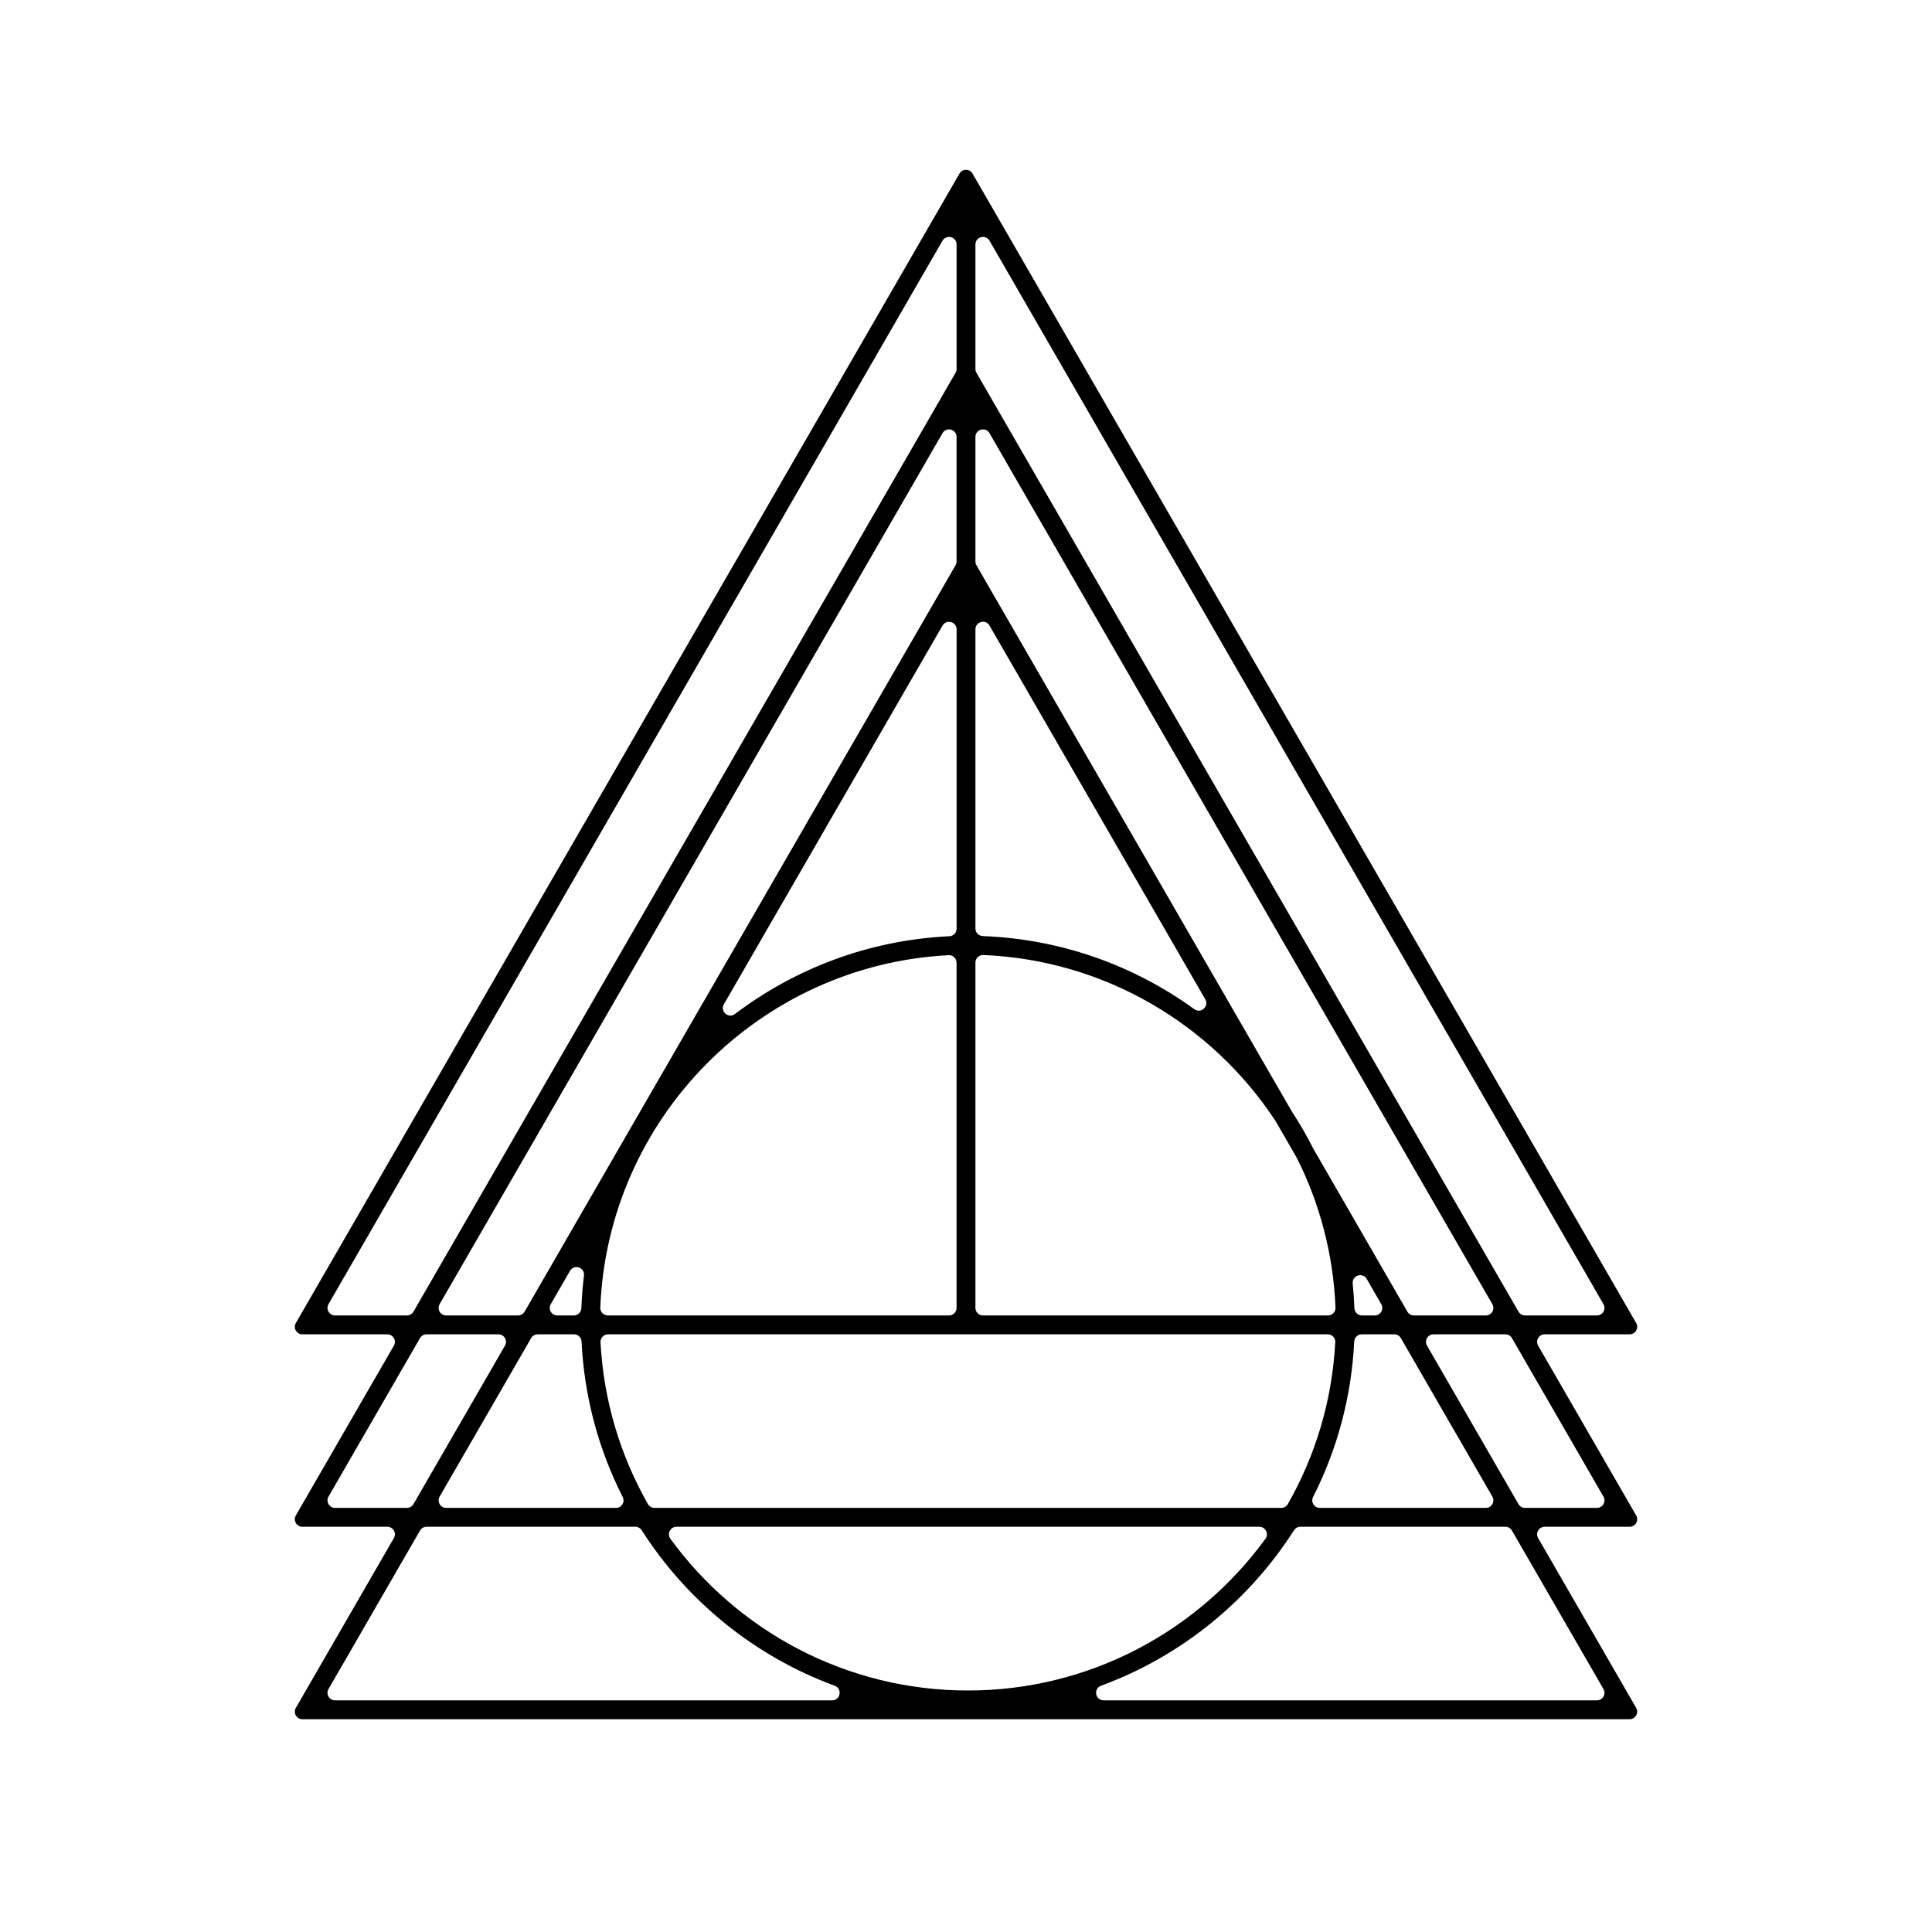 <?xml version="1.0" encoding="UTF-8"?>
<svg id="Layer_1_copy" data-name="Layer 1 copy" xmlns="http://www.w3.org/2000/svg" viewBox="0 0 512 512">
  <defs>
    <style>
      .cls-1 {
        stroke-width: 0px;
      }
    </style>
  </defs>
  <path class="cls-1" d="M431.87,455.61H80.13c-1.54,0-2.5-1.67-1.73-3l25.98-45c.77-1.33-.19-3-1.73-3h-22.52c-1.54,0-2.5-1.67-1.73-3l25.98-45c.77-1.33-.19-3-1.73-3h-22.52c-1.54,0-2.5-1.67-1.73-3L254.27,46c.77-1.33,2.69-1.33,3.46,0l175.87,304.61c.77,1.33-.19,3-1.73,3h-22.52c-1.54,0-2.5,1.67-1.73,3l25.98,45c.77,1.33-.19,3-1.73,3h-22.52c-1.54,0-2.5,1.67-1.73,3l25.98,45c.77,1.33-.19,3-1.73,3ZM292.48,450.61h130.72c1.54,0,2.5-1.67,1.73-3l-24.25-42c-.36-.62-1.02-1-1.73-1h-54.34c-.68,0-1.31.35-1.68.92-12,18.78-29.94,33.41-51.15,41.21-2.09.77-1.53,3.87.7,3.87ZM88.79,450.61h131.72c2.23,0,2.79-3.1.7-3.87-21.22-7.8-39.16-22.43-51.15-41.21-.37-.57-1-.92-1.68-.92h-55.34c-.71,0-1.37.38-1.73,1l-24.25,42c-.77,1.33.19,3,1.73,3ZM179.28,404.61c-1.64,0-2.59,1.86-1.62,3.18,17.74,24.35,46.48,40.21,78.85,40.21s61.1-15.86,78.85-40.21c.96-1.32.01-3.18-1.62-3.18h-154.45ZM404.15,399.61h19.05c1.54,0,2.5-1.67,1.73-3l-24.25-42c-.36-.62-1.02-1-1.73-1h-19.05c-1.54,0-2.5,1.67-1.73,3l24.25,42c.36.62,1.02,1,1.73,1ZM349.76,399.61h44c1.54,0,2.5-1.67,1.73-3l-24.25-42c-.36-.62-1.02-1-1.73-1h-8.64c-1.07,0-1.94.85-1.99,1.92-.72,14.76-4.57,28.71-10.9,41.19-.67,1.33.3,2.89,1.78,2.89ZM173.46,399.61h166.08c.72,0,1.39-.38,1.75-1.01,7.28-12.78,11.75-27.37,12.57-42.9.06-1.14-.86-2.09-2-2.09h-190.72c-1.14,0-2.06.95-2,2.09.82,15.53,5.29,30.12,12.57,42.9.36.63,1.03,1.01,1.75,1.01ZM118.24,399.61h45c1.49,0,2.46-1.56,1.78-2.89-6.33-12.49-10.19-26.43-10.9-41.19-.05-1.07-.92-1.92-1.99-1.92h-9.64c-.71,0-1.37.38-1.73,1l-24.25,42c-.77,1.33.19,3,1.73,3ZM88.79,399.61h19.05c.71,0,1.37-.38,1.73-1l24.25-42c.77-1.33-.19-3-1.73-3h-19.05c-.71,0-1.37.38-1.73,1l-24.25,42c-.77,1.33.19,3,1.73,3ZM404.15,348.61h19.05c1.54,0,2.5-1.67,1.73-3L262.23,63.79c-1.02-1.77-3.73-1.05-3.73,1v33c0,.35.09.7.27,1l143.65,248.81c.36.62,1.02,1,1.73,1ZM374.71,348.61h19.05c1.54,0,2.5-1.67,1.73-3l-133.26-230.81c-1.02-1.77-3.73-1.05-3.73,1v33c0,.35.09.7.27,1l83.54,144.69c2.11,3.22,4.04,6.56,5.78,10.01l24.89,43.12c.36.62,1.02,1,1.73,1ZM360.92,348.61h3.4c1.54,0,2.5-1.67,1.73-3l-3.85-6.67c-1.08-1.88-3.93-.93-3.72,1.22s.37,4.32.45,6.51c.04,1.08.91,1.94,1.99,1.94ZM260.5,348.61h91.42c1.13,0,2.05-.94,2-2.06-.57-14.18-4.18-27.6-10.2-39.6-.02-.04-.04-.08-.07-.13l-5.58-9.67s-.05-.08-.07-.12c-16.75-25.44-45.08-42.61-77.43-43.94-1.13-.05-2.07.87-2.07,2v91.52c0,1.1.9,2,2,2ZM161.08,348.61h90.42c1.1,0,2-.9,2-2v-91.48c0-1.14-.95-2.06-2.09-2-50.1,2.59-90.32,43.17-92.33,93.41-.05,1.13.87,2.06,2,2.06ZM147.68,348.61h4.4c1.07,0,1.95-.87,1.99-1.94.11-2.92.34-5.8.69-8.65.26-2.15-2.63-3.1-3.71-1.22l-5.09,8.81c-.77,1.33.19,3,1.73,3ZM118.24,348.61h19.05c.71,0,1.37-.38,1.73-1l114.21-197.81c.18-.3.27-.65.27-1v-33c0-2.05-2.71-2.77-3.73-1l-133.26,230.81c-.77,1.33.19,3,1.73,3ZM88.79,348.61h19.05c.71,0,1.37-.38,1.73-1L253.23,98.79c.18-.3.27-.65.27-1v-33c0-2.05-2.71-2.77-3.73-1L87.06,345.61c-.77,1.33.19,3,1.73,3ZM249.77,165.79l-57.93,100.34c-1.09,1.89,1.19,3.91,2.93,2.59,15.96-12.08,35.55-19.6,56.82-20.61,1.07-.05,1.92-.92,1.92-1.99v-79.33c0-2.05-2.71-2.77-3.73-1ZM260.44,248.07c20.89.79,40.2,7.87,56.08,19.38,1.74,1.26,3.96-.76,2.89-2.63l-57.18-99.04c-1.02-1.77-3.73-1.05-3.73,1v79.29c0,1.08.86,1.95,1.94,1.99Z"/>
</svg>